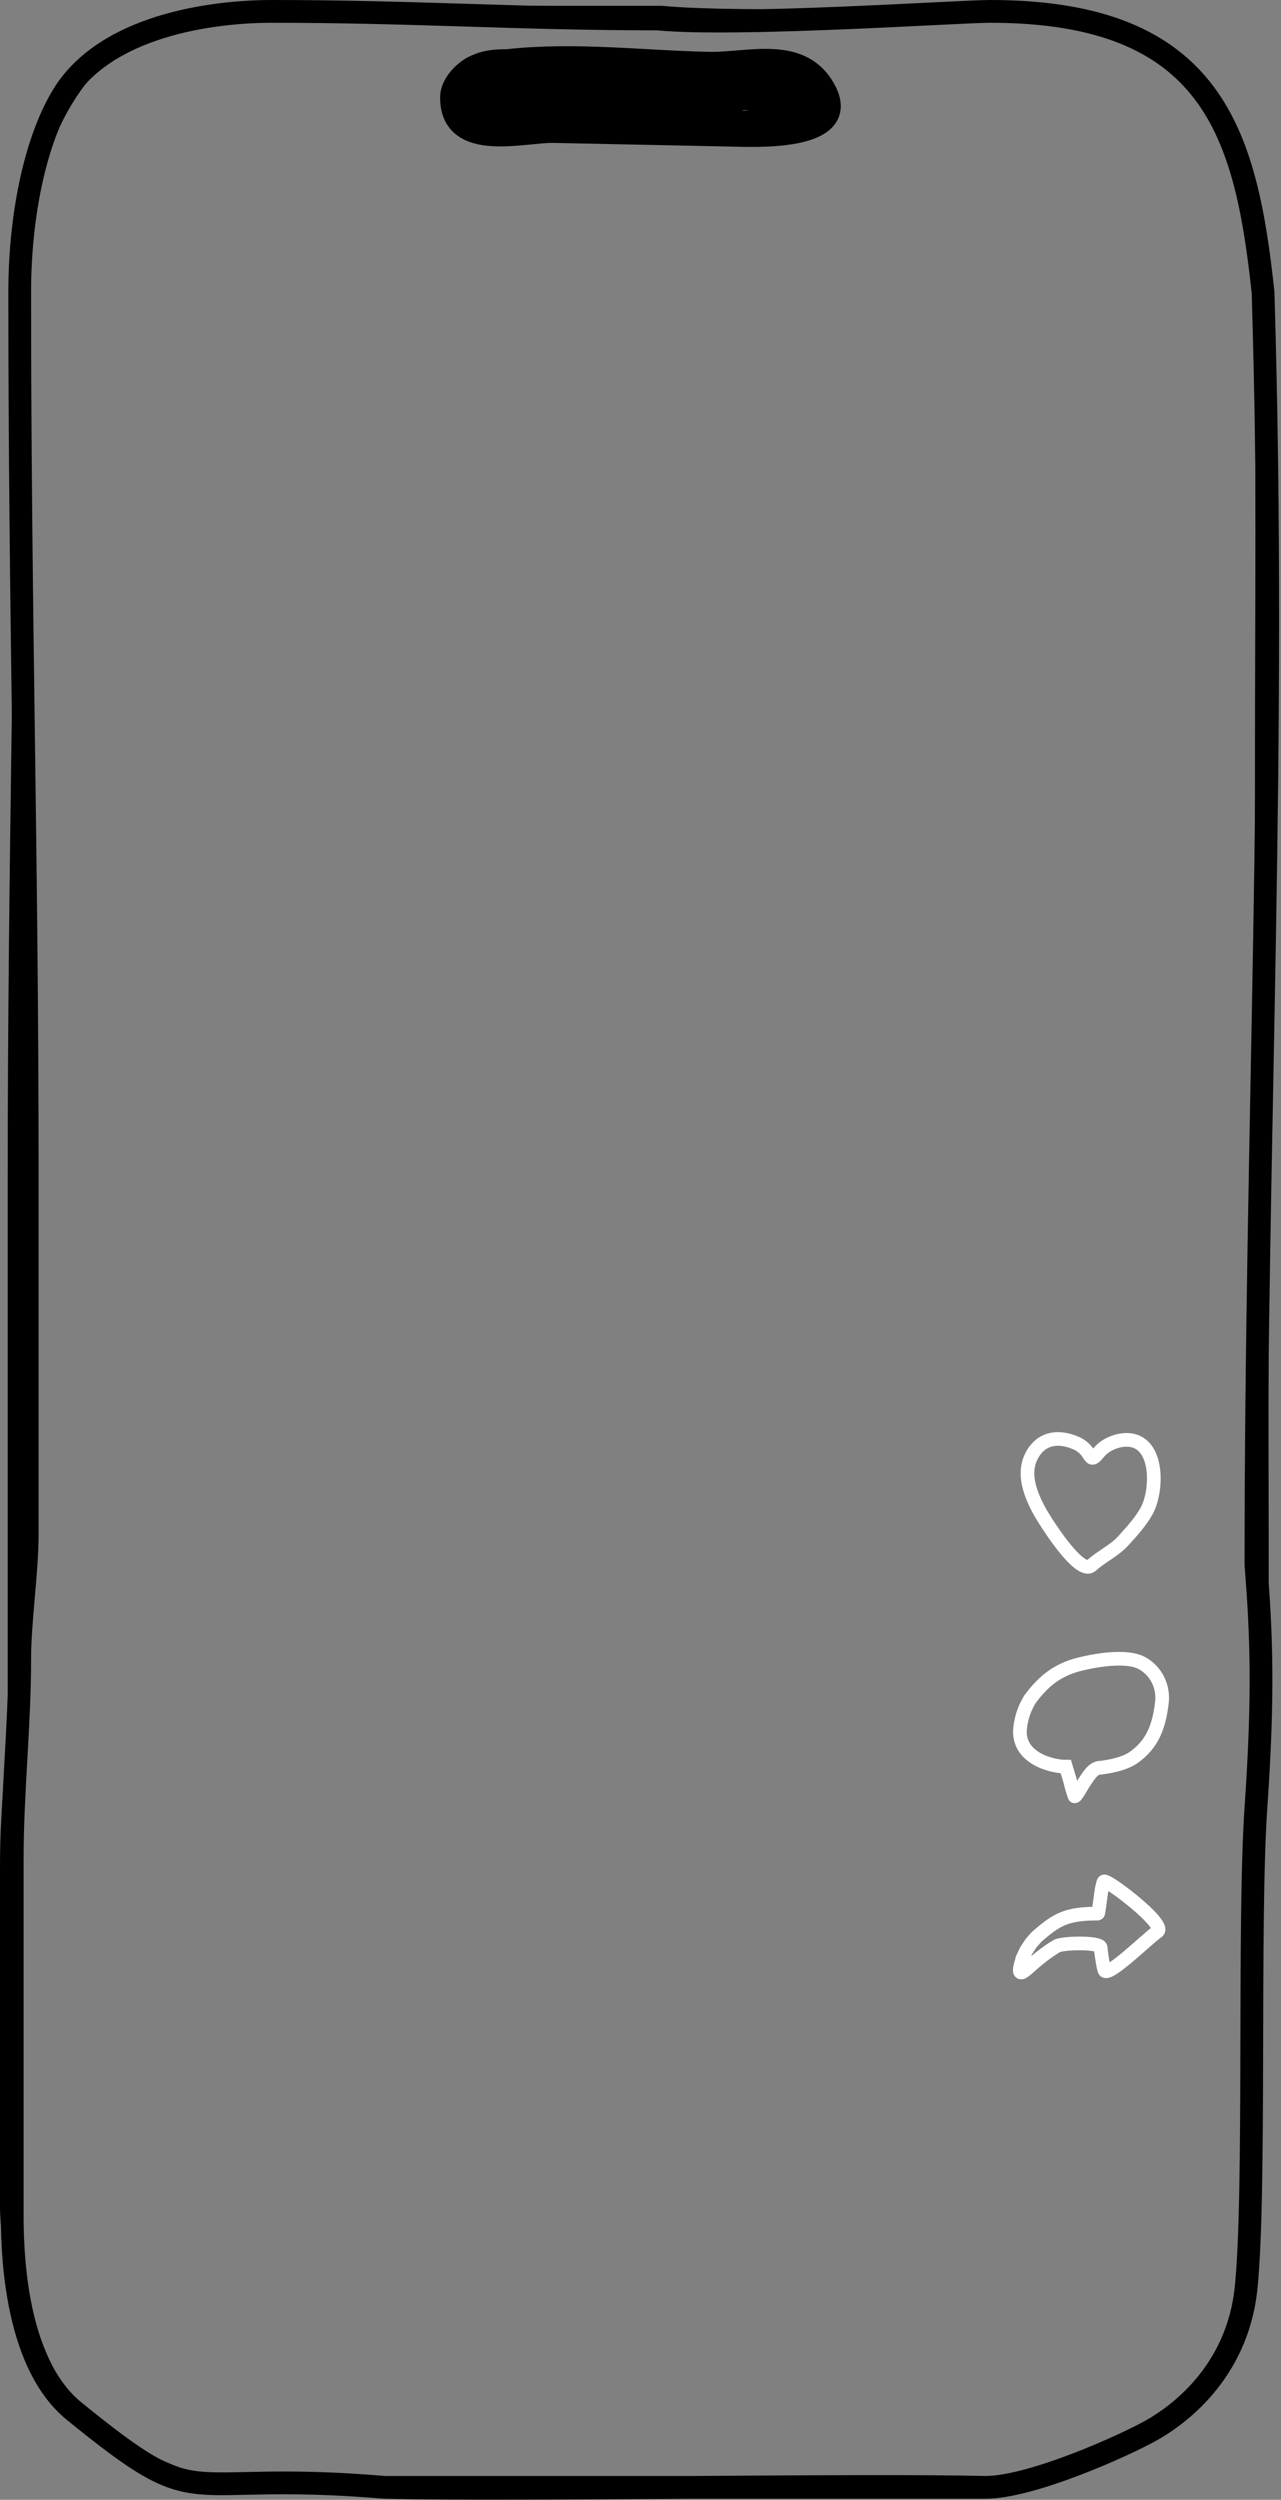 <svg width="563" height="1098" viewBox="0 0 563 1098" fill="none" xmlns="http://www.w3.org/2000/svg">
<rect x="0" y="0" width="563" height="1098" fill="#808080" stroke="none"/>
<path d="M554.562 744.267C554.562 808.187 549.615 788.974 549.615 827.398C549.615 892.329 549.615 984.314 547.115 1012.84C541.115 1037.93 522.615 1056.2 507.115 1067.44C491.615 1078.69 450.615 1094 433.115 1094C402.732 1094 349.585 1094 318.115 1094C259.567 1094 170.615 1094 89.615 1090.63C89.615 1090.63 45.292 1078.08 27.615 1053.18C9.938 1028.28 3 983.683 3 969.557C3.001 854.028 3 847.677 3 820.019C3 789.618 6.385 774.084 6.385 744.267C6.385 727.292 6.385 694.982 6.385 677.775C6.385 661.359 6.385 646.405 6.385 628.949C6.385 591.223 6.385 557.004 6.385 519.258C6.385 374.769 9.77 270.394 9.77 126.86C9.77 91.182 16.615 60.035 34.615 35.875C51.553 13.14 97.642 5.547 126.115 5.547C189.759 5.547 228.207 5.547 290.722 5.547C326.196 8.916 417.279 5.547 431.115 5.547C460.777 5.547 504.849 9.586 524.615 33.964C544.381 58.342 554.562 96.674 554.562 133.82C554.562 169.181 554.75 198.653 554.75 234.695C554.75 270.524 554.562 299.098 554.562 333.422C554.562 353.579 554.562 377.51 554.562 397.667C554.562 420.897 554.75 445.527 554.75 468.71C554.75 531.386 554.393 594.025 554.562 656.709M554.562 744.267C554.562 734.024 554.654 690.845 554.562 656.709M554.562 744.267V656.709" stroke="black" stroke-width="6" stroke-linecap="round"/>
<path d="M169.115 1092.53C226.115 1093.89 377.615 1091.21 433.115 1092.53M169.115 1092.53H433.115M169.115 1092.53C76.115 1084.66 90.74 1106.3 32.615 1059.08C5.369 1036.95 5.369 985.128 5.369 971.149C5.37 856.818 5.369 844.42 5.369 817.049C5.369 786.963 8.667 758.182 8.667 728.674C8.667 711.875 11.966 690.626 11.966 673.598C11.966 657.351 11.966 642.553 11.966 625.278C11.966 587.942 11.966 554.078 11.966 516.723C11.966 373.731 8.667 270.438 8.667 128.391C8.667 93.083 16.137 60.086 28.115 41.123C46.72 11.67 91.873 5 119.615 5C181.627 5 228.1 8.335 289.012 8.335C323.577 11.67 421.634 5 435.115 5C533.357 5 547.615 59.051 555.115 128.391C561.115 328.12 551.984 494.253 551.984 687.207C554.401 718.072 555.466 743.505 551.984 793.987C548.503 844.469 551.984 962.67 547.669 1004.85C543.78 1042.85 516.615 1061.54 506.115 1067.44C493.615 1074.47 453.115 1092.53 433.115 1092.53" stroke="black" stroke-width="10" stroke-linecap="round"/>
<path d="M493.221 632.557C490.009 632.962 485.6 634.631 482.76 638.15C478.213 643.784 480.45 637.187 472.983 633.887C464.983 630.351 457.001 631.527 452.992 640.304C449.626 647.673 452.846 656.176 456.485 663.024C458.926 667.617 474.433 692.404 479.69 687.609C484.1 683.588 489.677 681.198 493.792 676.648C497.443 672.611 501.243 668.489 503.922 663.69C509.11 654.396 509.48 630.508 493.221 632.557Z" stroke="white" stroke-width="6" stroke-linecap="round"/>
<path d="M472.251 788.938C471.828 787.736 470.562 783.631 470.244 781.971L468.437 775.973C461.992 775.973 446.792 772.051 448.371 758.823C448.898 754.405 450.152 750.543 452.644 746.42C458.393 738.563 464.678 733.445 474.323 731.018C481.507 729.211 495.248 726.788 502.001 730.552C508.187 733.999 511.494 740.845 510.654 747.885C509.442 758.042 506.664 766.042 498.165 771.984C495.125 774.109 490.322 775.597 483.795 776.427C480.471 776.277 478.28 780.276 476.461 782.979C476.055 783.373 472.667 789.809 472.251 788.938Z" stroke="white" stroke-width="6" stroke-linecap="round"/>
<path d="M484.379 828.901C483.965 830.252 482.898 840.41 482.549 840.51C468.833 840.51 464.515 842.899 455.498 850.82L453.104 853.575L451.052 856.674L449.343 860.267L448.485 863.421C447.291 868.383 449.969 866.081 452.231 864.034C455.747 860.851 460.478 857.067 464.515 854.747C466.966 853.338 483.769 852.874 483.769 855.535C483.769 856.773 484.968 864.928 485.511 865.611C487.49 868.098 504.396 851.372 508.685 848.439C512.654 845.725 492.089 829.734 486.905 826.974C484.559 825.725 485.134 826.433 484.379 828.901Z" stroke="white" stroke-width="6" stroke-linecap="round"/>
<path d="M204.991 37.485C205.365 19.908 239.078 30.63 248.166 27.96C257.333 25.267 269.206 27.408 278.755 27.604C289.647 27.829 300.539 28.053 311.431 28.277C329.203 28.643 352.458 20.508 362.443 40.727C372.607 61.311 330.902 59.076 320.666 58.865C294.842 58.334 269.017 57.802 243.193 57.27C230.118 57.001 198.448 66.222 198.954 42.427C199.082 36.427 206.389 29.618 211.769 28.688C226.805 26.09 241.259 25.566 256.712 25.884C275.117 26.263 293.483 27.908 311.958 28.288C324.56 28.547 339.583 30.043 350.935 36.408C359.158 41.02 352.852 45.018 346.51 49.194C336.56 55.747 325.61 53.901 314.45 53.671C302.408 53.423 290.492 52.063 278.507 51.664C269.462 51.363 260.648 50.684 251.653 49.915C245.51 49.391 239.01 50.458 232.951 49.178C225.726 47.652 219.466 44.239 212.684 41.443C209.427 40.101 212.253 37.543 213.076 35.4C214.527 31.627 218.602 32.565 221.978 32.135C234.726 30.512 249.384 30.799 262.204 31.063C274.765 31.322 287.326 31.581 299.887 31.839C310.601 32.06 321.229 34.603 331.982 35.033C336.455 35.212 348.95 34.504 345.249 37.206C343.363 38.583 338.575 38.178 336.592 38.294C327.957 38.804 319.327 38.572 310.688 38.395C292.216 38.014 273.851 38.626 255.455 38.524C244.42 38.463 232.761 40.551 222.623 45.166C221.401 45.722 214.976 48.315 214.37 45.841C213.243 41.239 218.94 42.839 221.485 42.891C233.108 43.13 244.79 43.034 256.4 43.68C271.369 44.513 287.714 47.84 302.701 45.196C308.317 44.206 314.245 44.449 319.93 43.932C326.397 43.344 332.478 40.935 338.856 40.311C343.644 39.843 348.06 39.164 352.983 39.265C357.866 39.366 351.238 40.352 349.86 40.468C340.994 41.207 332.899 38.901 324.115 40.311C321.316 40.761 319.234 44.118 316.483 44.847C306.886 47.386 297.038 48.245 287.309 49.946C273.507 52.358 260.892 53.835 246.963 53.548C242.765 53.462 214.912 56.217 212.732 51.577C211.707 49.395 207.314 44.522 207.255 42.598C207.083 36.991 214.956 35.157 219.539 35.251C236.41 35.599 252.857 34.671 269.831 35.02C284.413 35.32 298.994 35.621 313.575 35.921C322.733 36.109 331.884 38.831 340.729 39.013C344.931 39.099 349.835 38.455 353.899 39.566C357.859 40.648 363.549 43.165 356.69 44.689C344.804 47.331 333.966 42.673 322.334 42.434" stroke="black" stroke-width="11" stroke-linecap="round"/>
</svg>

